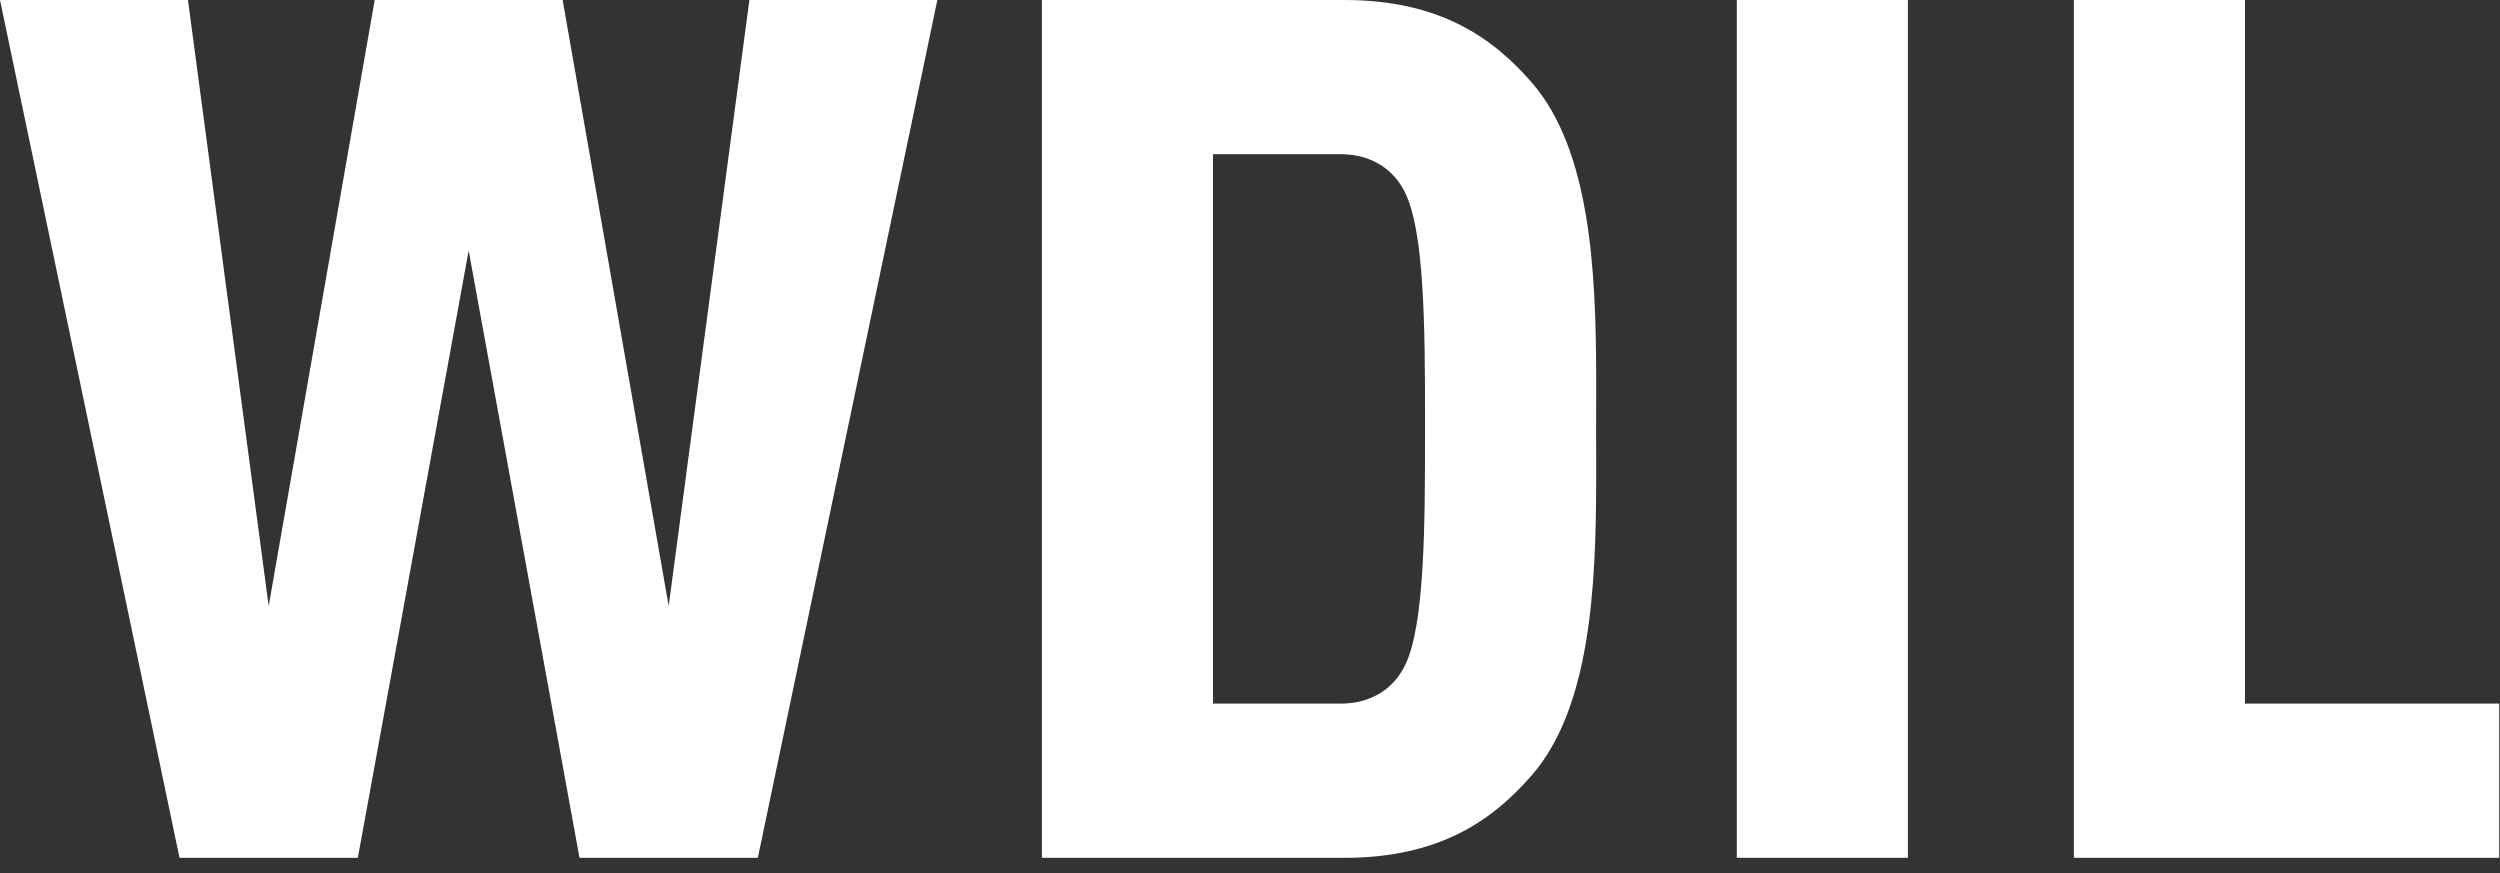 <?xml version="1.0" encoding="UTF-8"?>
<svg width="83px" height="29px" viewBox="0 0 83 29" version="1.1" xmlns="http://www.w3.org/2000/svg" xmlns:xlink="http://www.w3.org/1999/xlink">
    <rect x="0" y="0" width="83" height="29" fill="#333333" stroke="none"/>
    <title>WDIL</title>
    <g id="页面-1" stroke="none" stroke-width="1" fill="none" fill-rule="evenodd">
        <g id="PC-HOME" transform="translate(-144, -16)" fill="#FFFFFF" fill-rule="nonzero">
            <path d="M155.88,44.48 L159.56,24.32 L163.24,44.48 L169.16,44.48 L175.12,16 L168.88,16 L166.2,36.12 L162.68,16 L156.44,16 L152.92,36.12 L150.24,16 L144,16 L149.96,44.48 L155.88,44.48 Z M188.631,44.48 C191.831,44.48 193.591,43.2 194.871,41.72 C196.806,39.48 196.984,35.455 196.993,32.014 L196.993,31.286 C196.993,31.047 196.992,30.812 196.991,30.582 L196.991,30.24 C196.991,29.902 196.992,29.552 196.993,29.194 L196.993,28.466 C196.984,25.025 196.806,21 194.871,18.76 C193.591,17.28 191.831,16 188.631,16 L178.591,16 L178.591,44.48 L188.631,44.48 Z M188.511,39.36 L184.271,39.36 L184.271,21.12 L188.511,21.12 C189.551,21.12 190.271,21.64 190.631,22.36 C191.287,23.633 191.31,26.803 191.311,29.861 L191.311,30.2 C191.311,33.36 191.311,36.8 190.631,38.12 C190.271,38.84 189.551,39.36 188.511,39.36 Z M207.342,44.48 L207.342,16 L201.662,16 L201.662,44.48 L207.342,44.48 Z M226.973,44.48 L226.973,39.36 L218.533,39.36 L218.533,16 L212.853,16 L212.853,44.48 L226.973,44.48 Z" id="WDIL"></path>
        </g>
    </g>
</svg>